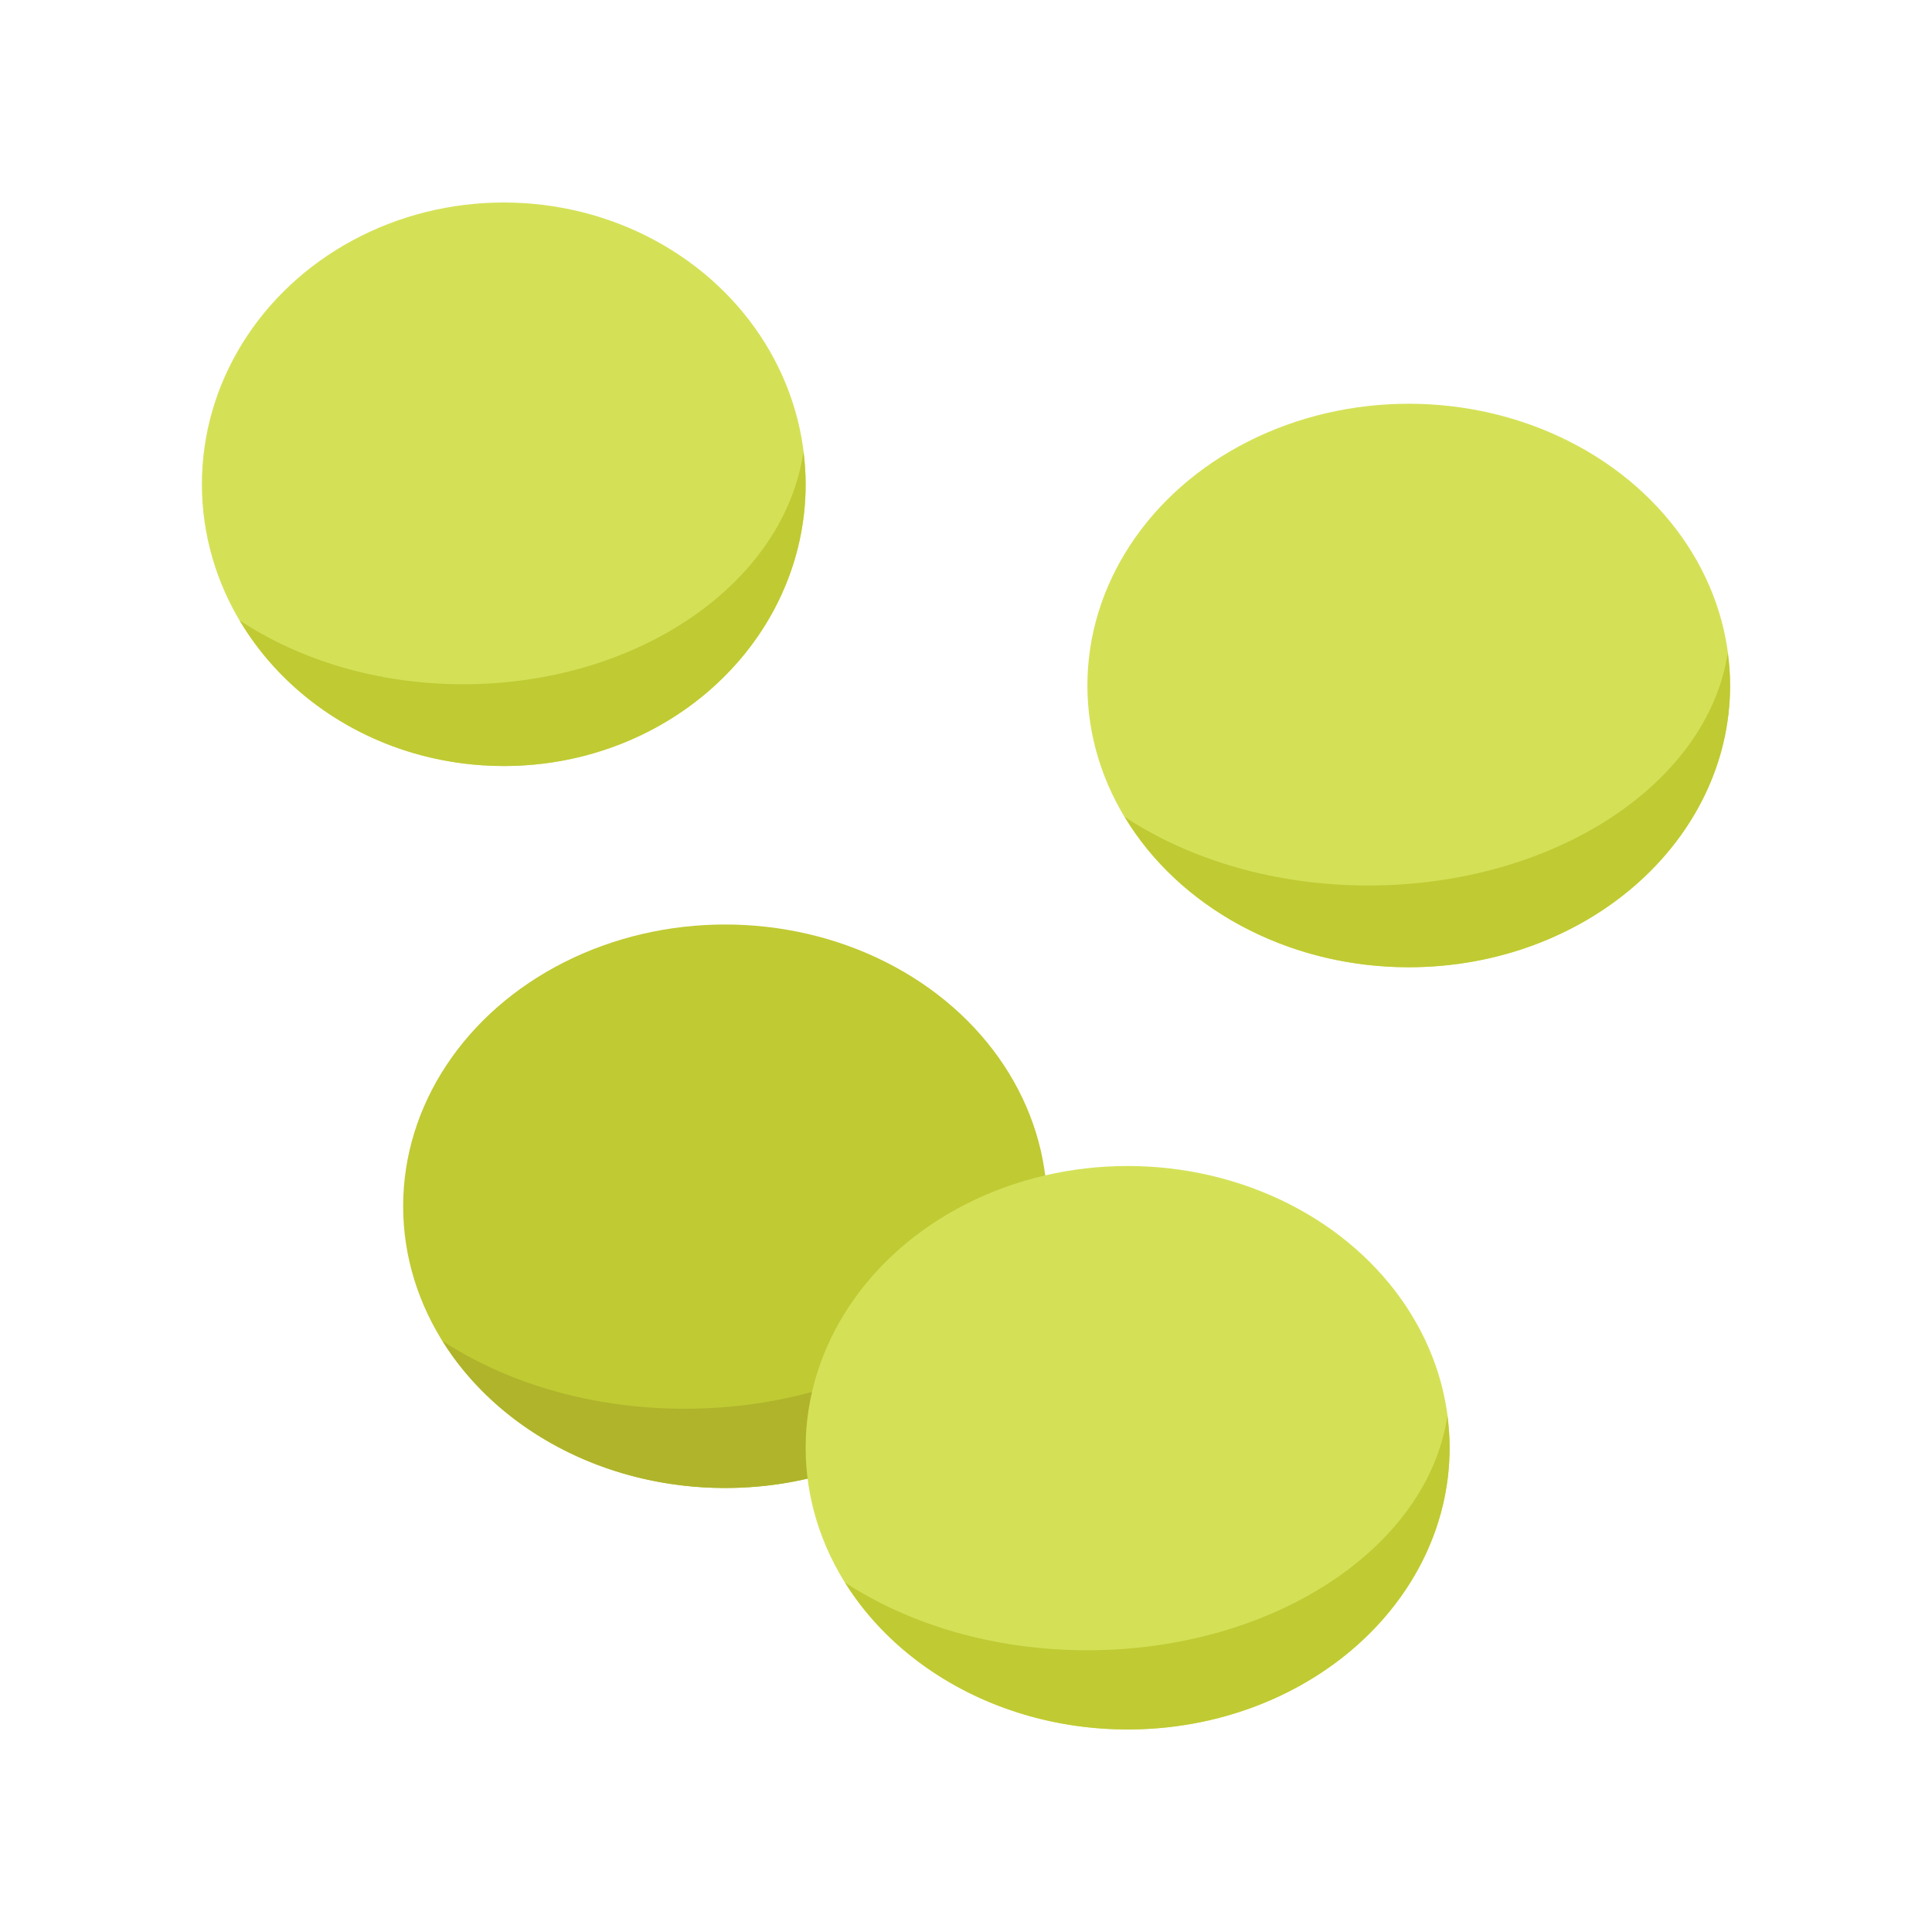 <svg xmlns="http://www.w3.org/2000/svg" xmlns:xlink="http://www.w3.org/1999/xlink" viewBox="0 0 48 48"><ellipse cx="12.516" cy="12.031" fill="#d4e157" rx="7.5" ry="7"/><ellipse cx="35" cy="17.031" fill="#d4e157" rx="7.984" ry="7"/><ellipse cx="18.016" cy="29.969" fill="#c0ca33" rx="8" ry="7"/><path fill="#afb42b" d="M17.008,35c-2.313,0-4.419-0.641-6.016-1.684c1.359,2.174,3.997,3.653,7.024,3.653c4.411,0,8-3.14,8-7c0-0.268-0.021-0.532-0.055-0.793C25.473,32.446,21.645,35,17.008,35z"/><ellipse cx="28.016" cy="35.969" fill="#d4e157" rx="8" ry="7"/><path fill="#c0ca33" d="M11.508,17c-2.123,0-4.062-0.601-5.555-1.587c1.28,2.155,3.741,3.619,6.563,3.619c4.135,0,7.5-3.14,7.5-7c0-0.275-0.022-0.546-0.055-0.813C19.491,14.465,15.881,17,11.508,17z"/><path fill="#c0ca33" d="M33.992,22c-2.331,0-4.45-0.65-6.05-1.705c1.341,2.219,3.999,3.736,7.058,3.736c4.403,0,7.984-3.14,7.984-7c0-0.275-0.023-0.545-0.058-0.812C42.429,19.466,38.614,22,33.992,22z"/><path fill="#c0ca33" d="M27.008,41c-2.313,0-4.419-0.641-6.016-1.684c1.359,2.174,3.997,3.652,7.023,3.652c4.411,0,8-3.14,8-7c0-0.268-0.021-0.532-0.055-0.793C35.473,38.446,31.645,41,27.008,41z"/></svg>